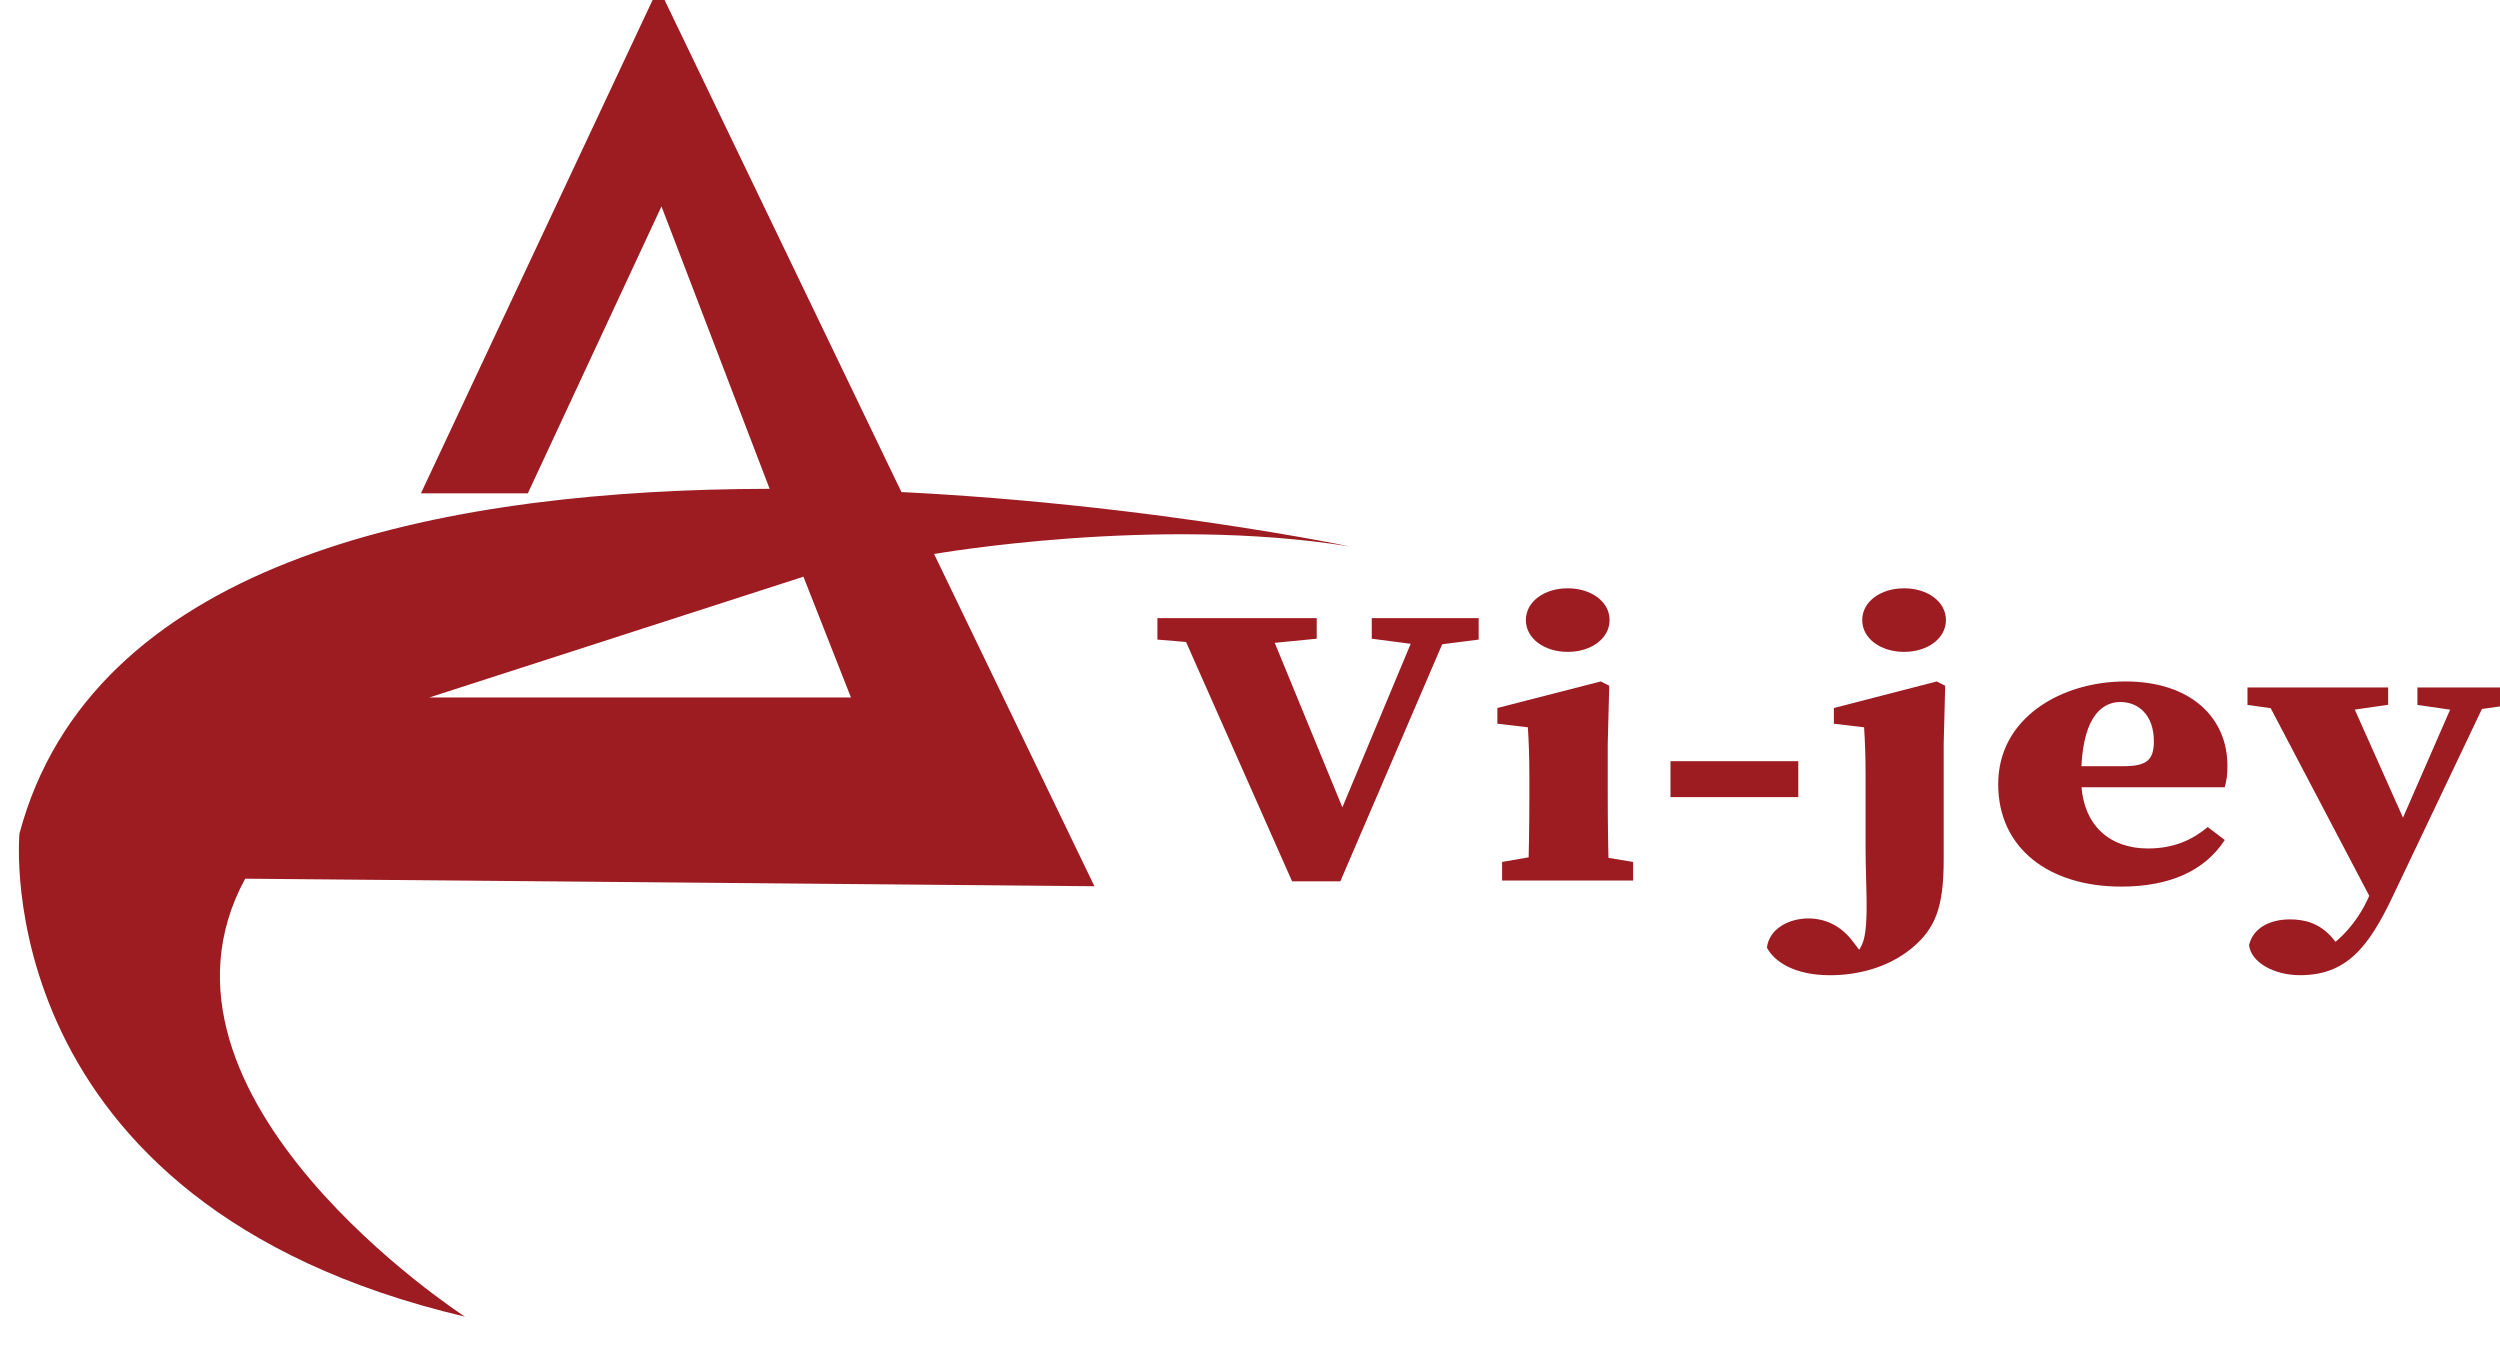 <?xml version="1.0" encoding="utf-8"?>
<!-- Generator: Adobe Illustrator 24.1.2, SVG Export Plug-In . SVG Version: 6.00 Build 0)  -->
<svg version="1.1" id="Layer_1" xmlns="http://www.w3.org/2000/svg" xmlns:xlink="http://www.w3.org/1999/xlink" x="0px" y="0px"
	 viewBox="0 0 1190.55 641.89" style="enable-background:new 0 0 1190.55 641.89;" xml:space="preserve">
<style type="text/css">
	.st0{fill:#9C1C22;}
</style>
<g>
	<polygon class="st0" points="251.37,234.92 200.46,234.92 313.6,-6 429.56,234.92 367.33,234.92 315.01,98.28 	"/>
	<path class="st0" d="M642.82,260.24c0,0-565.27-118.43-633.54,136.64c0,0-16.97,176.19,212.12,230.13
		c0,0-161.21-104.28-104.65-208.56l404.44,3.6l-76.36-158.22C444.84,263.84,550.22,245.31,642.82,260.24z M204.43,332.16
		l178.18-57.53l22.63,57.53H204.43z"/>
</g>
<g>
	<g>
		<path class="st0" d="M585.31,307.44l-34.13-2.85v-10.21h75.87v9.79l-33.47,3.27H585.31z M559.8,294.38h42.42l39.56,96.22
			l-6.8,4.12l41.92-100.34h15.24L638.29,419.7h-22.98L559.8,294.38z M678.3,307.44l-25.04-3.27v-9.79h50.92v10.21l-22.37,2.85H678.3
			z"/>
		<path class="st0" d="M727.6,419.33c0.47-8.56,0.71-28.15,0.71-39.94v-9.08c0-10.46-0.24-16.36-0.71-23.96l-14.53-1.71v-7.48
			l49.24-12.65l4.04,2.04l-0.71,27.6v25.24c0,11.79,0.23,31.38,0.71,39.94H727.6z M777.72,410.48v8.85h-62.39v-8.85l21.79-3.8h17.76
			L777.72,410.48z M726.65,295.3c0-8.87,8.85-15.14,19.93-15.14s19.93,6.26,19.93,15.14c0,8.82-8.85,15.14-19.93,15.14
			S726.65,304.12,726.65,295.3z"/>
		<path class="st0" d="M795.52,362.49h60.86v17.11h-60.86V362.49z"/>
		<path class="st0" d="M888.43,370.32c0-10.46-0.24-16.36-0.71-23.96l-14.4-1.71v-7.48l48.98-12.65l4.04,2.04l-0.71,27.6v54.92
			c0,22.79-3.79,33.02-15.23,42.49c-11.87,9.76-26.82,12.85-38.83,12.85c-16.82,0-26.56-6.31-30.13-13.17
			c1.1-8.92,10.38-13.87,19.75-13.87c8.32,0,15.8,3.69,21.3,11.14l8.21,10.75l-35.93-0.2l-1.02-8.93
			c3.03,4.31,10.63,7.26,19.07,7.26c7.6,0,12.5-2.38,14.67-9.69c2.57-9.22,0.93-27.04,0.93-44.26V370.32z M886.83,295.3
			c0-8.87,8.85-15.14,19.93-15.14c11.08,0,19.93,6.26,19.93,15.14c0,8.82-8.85,15.14-19.93,15.14
			C895.68,310.43,886.83,304.12,886.83,295.3z"/>
		<path class="st0" d="M1060.75,364.68c0,4.1-0.37,7.08-1.31,10.24h-92.02v-10.05h44.08c11.29,0,14.21-3.41,14.21-11.89
			c0-12.49-7.38-18.67-15.92-18.67c-9.79,0-18.71,8.62-18.71,36.09c0,23.19,14.2,33.66,31.77,33.66c12.67,0,21.4-4.28,28.51-10.21
			l8.12,6.17c-9.65,14.88-26.57,22.2-49.32,22.2c-34.22,0-58.58-18.1-58.58-48.79c0-31.71,30.22-48.91,60.56-48.91
			C1043.17,324.51,1060.75,341.67,1060.75,364.68z"/>
		<path class="st0" d="M1091.64,338.69l-21.35-2.99v-8.3h66.99v8.22l-21.09,3.07H1091.64z M1071.05,450.07
			c1.98-8.34,10.16-12.24,19.42-12.24c6.28,0,13.87,1.35,20.22,8.82l7.29,8.64l-8.83,3.22l-7.2-3.22
			c11.17-5.45,20.75-15.83,26.29-28.6l12.38-28.76l30.78-70.54h15.41l-47.45,99.71c-11.58,24.35-22.2,37.3-44.02,37.3
			C1082.79,464.41,1071.9,458.17,1071.05,450.07z M1130.74,431.28l-54.57-103.88h40.53l31.49,70.59L1130.74,431.28z M1170.88,338.55
			l-19.66-2.85v-8.3h44.39v8.3l-20.19,2.85H1170.88z"/>
	</g>
</g>
</svg>
